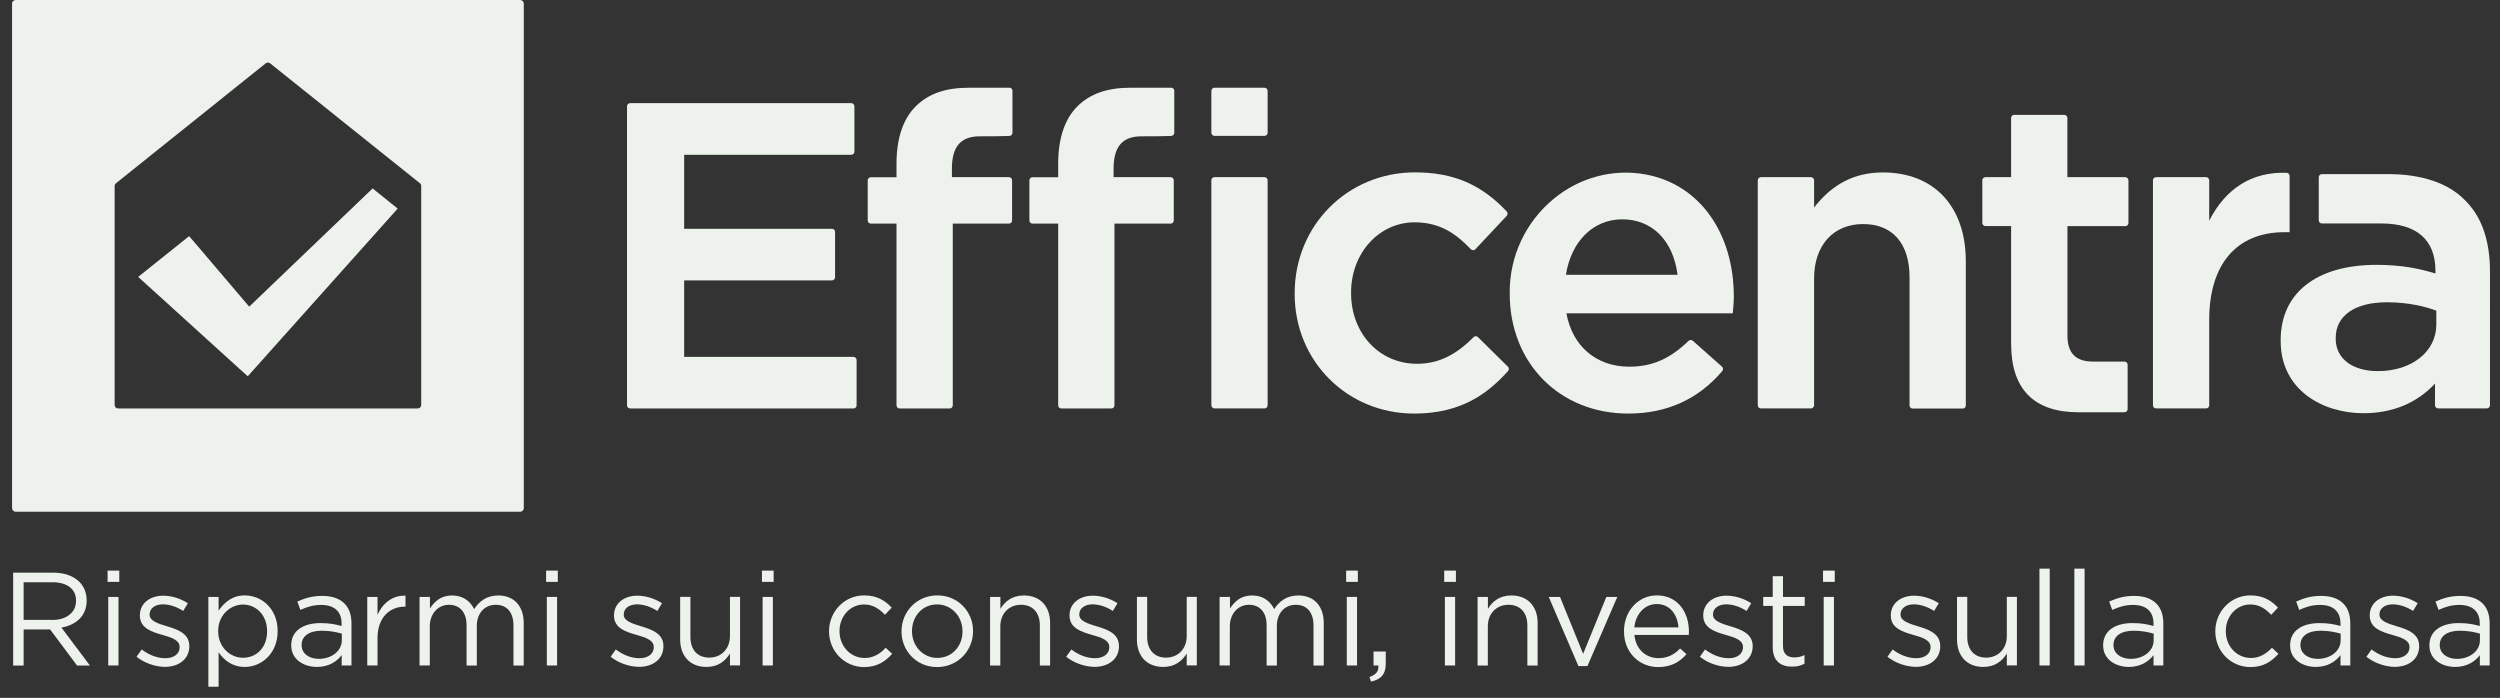 <?xml version="1.0" encoding="utf-8"?>
<!-- Generator: Adobe Illustrator 25.0.1, SVG Export Plug-In . SVG Version: 6.00 Build 0)  -->
<svg version="1.1" id="Livello_1" xmlns="http://www.w3.org/2000/svg" xmlns:xlink="http://www.w3.org/1999/xlink" x="0px" y="0px"
	 viewBox="0 0 343.89 96" style="enable-background:new 0 0 343.89 96;" xml:space="preserve">
<rect x="0" y="0" width="343.89" height="96" fill="#333333" stroke="none"/>
<style type="text/css">
	.st0{enable-background:new    ;}
	.st1{fill:#EDF3EC;}
</style>
<g>
	<g class="st0">
		<path class="st1" d="M1.81,78.77H7.3c1.57,0,2.83,0.47,3.63,1.28c0.62,0.62,0.99,1.51,0.99,2.52v0.04c0,2.12-1.46,3.36-3.47,3.72
			l3.92,5.22H10.6l-3.7-4.96H3.25v4.96H1.81V78.77z M7.17,85.28c1.92,0,3.29-0.99,3.29-2.63v-0.04c0-1.57-1.2-2.52-3.27-2.52H3.25
			v5.18H7.17z"/>
		<path class="st1" d="M14.8,78.49h1.61v1.55H14.8V78.49z M14.89,82.11h1.41v9.43h-1.41V82.11z"/>
		<path class="st1" d="M18.78,90.34l0.71-1c1.02,0.77,2.15,1.2,3.27,1.2c1.13,0,1.95-0.58,1.95-1.5V89c0-0.95-1.11-1.31-2.35-1.66
			c-1.48-0.42-3.12-0.93-3.12-2.66v-0.04c0-1.62,1.35-2.7,3.21-2.7c1.15,0,2.43,0.4,3.39,1.04l-0.64,1.06
			c-0.88-0.57-1.88-0.91-2.79-0.91c-1.11,0-1.83,0.58-1.83,1.37v0.04c0,0.89,1.17,1.24,2.43,1.62c1.46,0.44,3.03,1,3.03,2.7v0.04
			c0,1.79-1.48,2.83-3.36,2.83C21.34,91.72,19.84,91.19,18.78,90.34z"/>
		<path class="st1" d="M28.66,82.11h1.41V84c0.77-1.13,1.88-2.1,3.61-2.1c2.26,0,4.51,1.79,4.51,4.89v0.04
			c0,3.08-2.23,4.91-4.51,4.91c-1.75,0-2.88-0.95-3.61-2.01v4.73h-1.41V82.11z M36.74,86.85v-0.04c0-2.23-1.53-3.65-3.32-3.65
			c-1.75,0-3.41,1.48-3.41,3.63v0.04c0,2.19,1.66,3.65,3.41,3.65C35.24,90.48,36.74,89.13,36.74,86.85z"/>
		<path class="st1" d="M40.06,88.8v-0.04c0-1.99,1.64-3.05,4.03-3.05c1.2,0,2.06,0.16,2.9,0.4v-0.33c0-1.7-1.04-2.57-2.81-2.57
			c-1.11,0-1.99,0.29-2.86,0.69l-0.42-1.15c1.04-0.47,2.06-0.78,3.43-0.78c1.33,0,2.35,0.35,3.05,1.04
			c0.64,0.64,0.97,1.55,0.97,2.76v5.77H47v-1.42c-0.66,0.86-1.75,1.62-3.41,1.62C41.83,91.74,40.06,90.74,40.06,88.8z M47.02,88.07
			v-0.91c-0.69-0.2-1.62-0.4-2.77-0.4c-1.77,0-2.76,0.77-2.76,1.95v0.04c0,1.19,1.09,1.88,2.37,1.88
			C45.59,90.63,47.02,89.57,47.02,88.07z"/>
	</g>
	<g class="st0">
		<path class="st1" d="M50.52,82.11h1.41v2.46c0.69-1.57,2.06-2.7,3.85-2.63v1.51h-0.11c-2.06,0-3.74,1.48-3.74,4.33v3.76h-1.41
			V82.11z"/>
	</g>
	<g class="st0">
		<path class="st1" d="M57.73,82.11h1.41v1.59c0.62-0.93,1.46-1.79,3.05-1.79c1.53,0,2.52,0.82,3.03,1.88
			c0.68-1.04,1.68-1.88,3.32-1.88c2.17,0,3.5,1.46,3.5,3.8v5.84h-1.41v-5.51c0-1.82-0.91-2.85-2.45-2.85
			c-1.42,0-2.59,1.06-2.59,2.92v5.44h-1.41v-5.55c0-1.77-0.93-2.81-2.43-2.81s-2.63,1.24-2.63,2.97v5.38h-1.41V82.11z"/>
		<path class="st1" d="M75.12,78.49h1.61v1.55h-1.61V78.49z M75.22,82.11h1.41v9.43h-1.41V82.11z"/>
	</g>
	<g class="st0">
	</g>
	<g class="st0">
		<path class="st1" d="M84,90.34l0.71-1c1.02,0.77,2.15,1.2,3.27,1.2c1.13,0,1.95-0.58,1.95-1.5V89c0-0.95-1.11-1.31-2.35-1.66
			c-1.48-0.42-3.12-0.93-3.12-2.66v-0.04c0-1.62,1.35-2.7,3.21-2.7c1.15,0,2.43,0.4,3.39,1.04l-0.64,1.06
			c-0.88-0.57-1.88-0.91-2.79-0.91c-1.11,0-1.83,0.58-1.83,1.37v0.04c0,0.89,1.17,1.24,2.43,1.62c1.46,0.44,3.03,1,3.03,2.7v0.04
			c0,1.79-1.48,2.83-3.36,2.83C86.55,91.72,85.05,91.19,84,90.34z"/>
	</g>
	<g class="st0">
		<path class="st1" d="M93.56,87.96v-5.86h1.41v5.51c0,1.75,0.95,2.85,2.61,2.85c1.61,0,2.83-1.19,2.83-2.96v-5.4h1.39v9.43h-1.39
			V89.9c-0.64,1.02-1.61,1.84-3.23,1.84C94.9,91.74,93.56,90.21,93.56,87.96z"/>
	</g>
	<g class="st0">
		<path class="st1" d="M104.81,78.49h1.61v1.55h-1.61V78.49z M104.9,82.11h1.41v9.43h-1.41V82.11z"/>
	</g>
	<g class="st0">
	</g>
	<g class="st0">
		<path class="st1" d="M114.04,86.87v-0.04c0-2.67,2.08-4.93,4.84-4.93c1.79,0,2.9,0.75,3.78,1.68l-0.93,0.99
			c-0.75-0.78-1.59-1.42-2.87-1.42c-1.92,0-3.38,1.62-3.38,3.65v0.04c0,2.04,1.5,3.67,3.47,3.67c1.2,0,2.14-0.6,2.88-1.41l0.89,0.84
			c-0.95,1.06-2.08,1.82-3.85,1.82C116.12,91.76,114.04,89.52,114.04,86.87z"/>
	</g>
	<g class="st0">
		<path class="st1" d="M124.01,86.87v-0.04c0-2.67,2.08-4.93,4.93-4.93c2.83,0,4.91,2.23,4.91,4.89v0.04c0,2.66-2.1,4.93-4.95,4.93
			C126.07,91.76,124.01,89.53,124.01,86.87z M132.4,86.87v-0.04c0-2.03-1.51-3.69-3.5-3.69c-2.04,0-3.45,1.66-3.45,3.65v0.04
			c0,2.03,1.5,3.67,3.49,3.67C130.98,90.5,132.4,88.86,132.4,86.87z"/>
	</g>
	<g class="st0">
		<path class="st1" d="M136.2,82.11h1.41v1.64c0.62-1.02,1.61-1.84,3.23-1.84c2.28,0,3.61,1.53,3.61,3.78v5.86h-1.41v-5.51
			c0-1.75-0.95-2.85-2.61-2.85c-1.62,0-2.83,1.19-2.83,2.96v5.4h-1.41V82.11z"/>
		<path class="st1" d="M146.66,90.34l0.71-1c1.02,0.77,2.15,1.2,3.27,1.2c1.13,0,1.95-0.58,1.95-1.5V89c0-0.95-1.11-1.31-2.35-1.66
			c-1.48-0.42-3.12-0.93-3.12-2.66v-0.04c0-1.62,1.35-2.7,3.21-2.7c1.15,0,2.43,0.4,3.39,1.04l-0.64,1.06
			c-0.88-0.57-1.88-0.91-2.79-0.91c-1.11,0-1.83,0.58-1.83,1.37v0.04c0,0.89,1.17,1.24,2.43,1.62c1.46,0.44,3.03,1,3.03,2.7v0.04
			c0,1.79-1.48,2.83-3.36,2.83C149.21,91.72,147.72,91.19,146.66,90.34z"/>
		<path class="st1" d="M156.39,87.96v-5.86h1.41v5.51c0,1.75,0.95,2.85,2.61,2.85c1.61,0,2.83-1.19,2.83-2.96v-5.4h1.39v9.43h-1.39
			V89.9c-0.64,1.02-1.61,1.84-3.23,1.84C157.72,91.74,156.39,90.21,156.39,87.96z"/>
		<path class="st1" d="M167.78,82.11h1.41v1.59c0.62-0.93,1.46-1.79,3.05-1.79c1.53,0,2.52,0.82,3.03,1.88
			c0.67-1.04,1.68-1.88,3.32-1.88c2.17,0,3.5,1.46,3.5,3.8v5.84h-1.41v-5.51c0-1.82-0.91-2.85-2.45-2.85
			c-1.42,0-2.59,1.06-2.59,2.92v5.44h-1.41v-5.55c0-1.77-0.93-2.81-2.43-2.81c-1.5,0-2.63,1.24-2.63,2.97v5.38h-1.41V82.11z"/>
		<path class="st1" d="M185.17,78.49h1.61v1.55h-1.61V78.49z M185.26,82.11h1.41v9.43h-1.41V82.11z"/>
	</g>
	<g class="st0">
		<path class="st1" d="M188.38,93.13c0.91-0.33,1.3-0.8,1.22-1.59h-0.66v-1.92h1.68v1.64c0,1.48-0.64,2.19-2.03,2.5L188.38,93.13z"
			/>
	</g>
	<g class="st0">
	</g>
	<g class="st0">
		<path class="st1" d="M198.66,78.49h1.61v1.55h-1.61V78.49z M198.75,82.11h1.41v9.43h-1.41V82.11z"/>
	</g>
	<g class="st0">
		<path class="st1" d="M203.26,82.11h1.41v1.64c0.62-1.02,1.61-1.84,3.23-1.84c2.28,0,3.61,1.53,3.61,3.78v5.86h-1.41v-5.51
			c0-1.75-0.95-2.85-2.61-2.85c-1.62,0-2.83,1.19-2.83,2.96v5.4h-1.41V82.11z"/>
	</g>
	<g class="st0">
		<path class="st1" d="M213.04,82.11h1.55l3.18,7.83l3.19-7.83h1.51l-4.11,9.51h-1.24L213.04,82.11z"/>
	</g>
	<g class="st0">
		<path class="st1" d="M223.39,86.85v-0.04c0-2.72,1.92-4.91,4.53-4.91c2.79,0,4.4,2.23,4.4,4.98c0,0.18,0,0.29-0.02,0.46h-7.48
			c0.2,2.04,1.64,3.19,3.32,3.19c1.29,0,2.21-0.53,2.97-1.33l0.88,0.79c-0.95,1.06-2.1,1.77-3.89,1.77
			C225.5,91.76,223.39,89.77,223.39,86.85z M230.89,86.3c-0.15-1.72-1.13-3.21-3.01-3.21c-1.64,0-2.88,1.37-3.07,3.21H230.89z"/>
	</g>
	<g class="st0">
		<path class="st1" d="M233.83,90.34l0.71-1c1.02,0.77,2.15,1.2,3.27,1.2c1.13,0,1.95-0.58,1.95-1.5V89c0-0.95-1.11-1.31-2.35-1.66
			c-1.48-0.42-3.12-0.93-3.12-2.66v-0.04c0-1.62,1.35-2.7,3.21-2.7c1.15,0,2.43,0.4,3.39,1.04l-0.64,1.06
			c-0.88-0.57-1.88-0.91-2.79-0.91c-1.11,0-1.83,0.58-1.83,1.37v0.04c0,0.89,1.17,1.24,2.43,1.62c1.46,0.44,3.03,1,3.03,2.7v0.04
			c0,1.79-1.48,2.83-3.36,2.83C236.38,91.72,234.88,91.19,233.83,90.34z"/>
	</g>
	<g class="st0">
		<path class="st1" d="M243.85,89.04v-5.69h-1.31v-1.24h1.31v-2.85h1.41v2.85h2.99v1.24h-2.99v5.51c0,1.15,0.64,1.57,1.59,1.57
			c0.47,0,0.88-0.09,1.37-0.33v1.2c-0.49,0.26-1.02,0.4-1.7,0.4C245,91.71,243.85,90.96,243.85,89.04z"/>
		<path class="st1" d="M250.77,78.49h1.61v1.55h-1.61V78.49z M250.86,82.11h1.41v9.43h-1.41V82.11z"/>
	</g>
	<g class="st0">
	</g>
	<g class="st0">
		<path class="st1" d="M259.63,90.34l0.71-1c1.02,0.77,2.15,1.2,3.27,1.2c1.13,0,1.95-0.58,1.95-1.5V89c0-0.95-1.11-1.31-2.35-1.66
			c-1.48-0.42-3.12-0.93-3.12-2.66v-0.04c0-1.62,1.35-2.7,3.21-2.7c1.15,0,2.43,0.4,3.39,1.04l-0.64,1.06
			c-0.88-0.57-1.88-0.91-2.79-0.91c-1.11,0-1.83,0.58-1.83,1.37v0.04c0,0.89,1.17,1.24,2.43,1.62c1.46,0.44,3.03,1,3.03,2.7v0.04
			c0,1.79-1.48,2.83-3.36,2.83C262.19,91.72,260.69,91.19,259.63,90.34z"/>
	</g>
	<g class="st0">
		<path class="st1" d="M269.2,87.96v-5.86h1.41v5.51c0,1.75,0.95,2.85,2.61,2.85c1.61,0,2.83-1.19,2.83-2.96v-5.4h1.39v9.43h-1.39
			V89.9c-0.64,1.02-1.61,1.84-3.23,1.84C270.54,91.74,269.2,90.21,269.2,87.96z"/>
	</g>
	<g class="st0">
		<path class="st1" d="M280.54,78.22h1.41v13.32h-1.41V78.22z"/>
		<path class="st1" d="M285.34,78.22h1.41v13.32h-1.41V78.22z"/>
		<path class="st1" d="M289.3,88.8v-0.04c0-1.99,1.64-3.05,4.03-3.05c1.21,0,2.06,0.16,2.9,0.4v-0.33c0-1.7-1.04-2.57-2.81-2.57
			c-1.11,0-1.99,0.29-2.87,0.69l-0.42-1.15c1.04-0.47,2.06-0.78,3.43-0.78c1.33,0,2.35,0.35,3.05,1.04
			c0.64,0.64,0.97,1.55,0.97,2.76v5.77h-1.35v-1.42c-0.66,0.86-1.75,1.62-3.41,1.62C291.07,91.74,289.3,90.74,289.3,88.8z
			 M296.25,88.07v-0.91c-0.69-0.2-1.62-0.4-2.77-0.4c-1.77,0-2.76,0.77-2.76,1.95v0.04c0,1.19,1.09,1.88,2.37,1.88
			C294.83,90.63,296.25,89.57,296.25,88.07z"/>
	</g>
	<g class="st0">
	</g>
	<g class="st0">
		<path class="st1" d="M304.73,86.87v-0.04c0-2.67,2.08-4.93,4.84-4.93c1.79,0,2.9,0.75,3.78,1.68l-0.93,0.99
			c-0.75-0.78-1.59-1.42-2.87-1.42c-1.92,0-3.38,1.62-3.38,3.65v0.04c0,2.04,1.5,3.67,3.47,3.67c1.2,0,2.13-0.6,2.88-1.41l0.89,0.84
			c-0.95,1.06-2.08,1.82-3.85,1.82C306.81,91.76,304.73,89.52,304.73,86.87z"/>
		<path class="st1" d="M315.02,88.8v-0.04c0-1.99,1.64-3.05,4.03-3.05c1.2,0,2.06,0.16,2.9,0.4v-0.33c0-1.7-1.04-2.57-2.81-2.57
			c-1.11,0-1.99,0.29-2.87,0.69l-0.42-1.15c1.04-0.47,2.06-0.78,3.43-0.78c1.33,0,2.35,0.35,3.05,1.04
			c0.64,0.64,0.97,1.55,0.97,2.76v5.77h-1.35v-1.42c-0.66,0.86-1.75,1.62-3.41,1.62C316.79,91.74,315.02,90.74,315.02,88.8z
			 M321.97,88.07v-0.91c-0.69-0.2-1.62-0.4-2.77-0.4c-1.77,0-2.76,0.77-2.76,1.95v0.04c0,1.19,1.09,1.88,2.37,1.88
			C320.55,90.63,321.97,89.57,321.97,88.07z"/>
		<path class="st1" d="M325.51,90.34l0.71-1c1.02,0.77,2.15,1.2,3.27,1.2c1.13,0,1.95-0.58,1.95-1.5V89c0-0.95-1.11-1.31-2.35-1.66
			c-1.48-0.42-3.12-0.93-3.12-2.66v-0.04c0-1.62,1.35-2.7,3.21-2.7c1.15,0,2.43,0.4,3.39,1.04l-0.64,1.06
			c-0.88-0.57-1.88-0.91-2.79-0.91c-1.11,0-1.83,0.58-1.83,1.37v0.04c0,0.89,1.17,1.24,2.43,1.62c1.46,0.44,3.03,1,3.03,2.7v0.04
			c0,1.79-1.48,2.83-3.36,2.83C328.07,91.72,326.57,91.19,325.51,90.34z"/>
	</g>
	<g class="st0">
		<path class="st1" d="M334.18,88.8v-0.04c0-1.99,1.64-3.05,4.03-3.05c1.2,0,2.06,0.16,2.9,0.4v-0.33c0-1.7-1.04-2.57-2.81-2.57
			c-1.11,0-1.99,0.29-2.86,0.69l-0.42-1.15c1.04-0.47,2.06-0.78,3.43-0.78c1.33,0,2.35,0.35,3.05,1.04
			c0.64,0.64,0.97,1.55,0.97,2.76v5.77h-1.35v-1.42c-0.66,0.86-1.75,1.62-3.41,1.62C335.95,91.74,334.18,90.74,334.18,88.8z
			 M341.13,88.07v-0.91c-0.69-0.2-1.62-0.4-2.77-0.4c-1.77,0-2.76,0.77-2.76,1.95v0.04c0,1.19,1.09,1.88,2.37,1.88
			C339.71,90.63,341.13,89.57,341.13,88.07z"/>
	</g>
	<g>
		<path class="st1" d="M117.39,49.09H94.11V38.57h20.33c0.24,0,0.43-0.19,0.43-0.43V31.9c0-0.24-0.19-0.43-0.43-0.43H94.11V21.29
			h22.99c0.24,0,0.43-0.19,0.43-0.43v-6.23c0-0.24-0.19-0.44-0.43-0.44H86.68c-0.24,0-0.43,0.2-0.43,0.44v41.13
			c0,0.24,0.2,0.43,0.43,0.43h30.72c0.24,0,0.43-0.19,0.43-0.43v-6.23C117.83,49.29,117.63,49.09,117.39,49.09"/>
	</g>
	<g>
		<path class="st1" d="M173.94,12.07h-6.88c-0.24,0-0.43,0.19-0.43,0.43v5.76c0,0.24,0.2,0.43,0.43,0.43h6.88
			c0.24,0,0.43-0.19,0.43-0.43V12.5C174.37,12.26,174.18,12.07,173.94,12.07"/>
	</g>
	<g>
		<path class="st1" d="M173.94,24.37h-6.88c-0.24,0-0.43,0.19-0.43,0.43v30.95c0,0.24,0.2,0.43,0.43,0.43h6.88
			c0.24,0,0.43-0.19,0.43-0.43V24.8C174.37,24.56,174.18,24.37,173.94,24.37"/>
	</g>
	<g>
		<path class="st1" d="M161.1,12.07h-5.66c-3.15,0-5.52,0.84-7.25,2.57c-1.74,1.75-2.63,4.4-2.63,7.9v1.84h-3.53
			c-0.24,0-0.43,0.19-0.43,0.43v5.52c0,0.24,0.19,0.43,0.43,0.43h3.53v25c0,0.24,0.19,0.43,0.43,0.43h6.88
			c0.24,0,0.43-0.19,0.43-0.43v-25h7.73c0.24,0,0.43-0.19,0.43-0.43V24.8c0-0.24-0.2-0.43-0.43-0.43h-7.85v-1.18
			c0-3.03,1.22-4.44,3.85-4.44c1.51,0,2.71,0,4.07-0.05c0.23-0.01,0.43-0.2,0.43-0.44V12.5C161.54,12.26,161.34,12.07,161.1,12.07"
			/>
	</g>
	<g>
		<path class="st1" d="M138.86,12.07h-5.66c-3.15,0-5.52,0.84-7.25,2.57c-1.74,1.75-2.63,4.4-2.63,7.9v1.84h-3.53
			c-0.24,0-0.43,0.19-0.43,0.43v5.52c0,0.24,0.19,0.43,0.43,0.43h3.53v25c0,0.24,0.2,0.43,0.43,0.43h6.88
			c0.24,0,0.43-0.19,0.43-0.43v-25h7.73c0.24,0,0.43-0.19,0.43-0.43V24.8c0-0.24-0.2-0.43-0.43-0.43h-7.85v-1.18
			c0-3.03,1.22-4.44,3.84-4.44c1.51,0,2.71,0,4.07-0.05c0.23-0.01,0.42-0.2,0.42-0.44V12.5C139.29,12.26,139.1,12.07,138.86,12.07"
			/>
	</g>
	<g>
		<path class="st1" d="M203.3,46.37c-0.17-0.17-0.44-0.16-0.61,0.01c-2.5,2.53-4.9,3.66-7.79,3.66c-5.16,0-9.05-4.17-9.05-9.7v-0.12
			c0-5.41,3.85-9.64,8.75-9.64c3.67,0,5.88,1.78,7.73,3.71c0.08,0.08,0.2,0.13,0.31,0.13l0,0c0.12,0,0.23-0.05,0.31-0.14l4.31-4.59
			c0.15-0.17,0.16-0.43,0-0.6c-3.49-3.72-7.37-5.38-12.61-5.38c-9.29,0-16.56,7.3-16.56,16.62v0.12c0,9.22,7.22,16.44,16.44,16.44
			c6.71,0,10.29-2.96,12.91-5.85c0.15-0.18,0.15-0.44-0.02-0.6L203.3,46.37z"/>
	</g>
	<g>
		<path class="st1" d="M215.4,37.8c0.74-4.64,3.77-7.63,7.76-7.63c4.1,0,7,2.92,7.6,7.63H215.4z M226.39,24
			c-4.49-0.83-9.12,0.4-12.72,3.39c-3.81,3.17-6,7.83-6,12.78v0.22c0,9.56,6.86,16.5,16.32,16.5c5.28,0,9.63-1.97,12.92-5.85
			c0.15-0.18,0.13-0.46-0.05-0.61l-4-3.55c-0.17-0.15-0.43-0.14-0.59,0.01c-2.58,2.49-5.03,3.55-8.16,3.55
			c-4.53,0-7.82-2.81-8.64-7.34h22.88l0.04-0.43c0.06-0.65,0.11-1.26,0.11-1.88C238.48,31.96,233.73,25.36,226.39,24"/>
	</g>
	<g>
		<path class="st1" d="M259,23.72c-3.86,0-6.96,1.58-9.46,4.83V24.8c0-0.24-0.2-0.43-0.44-0.43h-6.88c-0.24,0-0.43,0.2-0.43,0.43
			v30.95c0,0.24,0.19,0.43,0.43,0.43h6.88c0.24,0,0.44-0.2,0.44-0.43V38.27c0-4.53,2.65-7.45,6.74-7.45c4.06,0,6.39,2.67,6.39,7.34
			v17.61c0,0.24,0.19,0.43,0.43,0.43h6.88c0.24,0,0.43-0.2,0.43-0.43V35.96C270.42,28.41,266.05,23.72,259,23.72"/>
	</g>
	<g>
		<path class="st1" d="M292.34,24.37h-7.96v-8.14c0-0.24-0.2-0.43-0.43-0.43h-6.88c-0.24,0-0.43,0.19-0.43,0.43v8.14h-3.53
			c-0.24,0-0.43,0.19-0.43,0.43v5.87c0,0.24,0.2,0.43,0.43,0.43h3.53v16.15c0,6.28,3.12,9.46,9.29,9.46h6.31
			c0.24,0,0.43-0.2,0.43-0.43v-6.11c0-0.24-0.19-0.43-0.43-0.43h-4.3c-2.42,0-3.55-1.15-3.55-3.61V31.11h7.96
			c0.24,0,0.43-0.2,0.43-0.43V24.8C292.77,24.56,292.58,24.37,292.34,24.37"/>
	</g>
	<g>
		<path class="st1" d="M314.95,31.94v-7.73c0-0.24-0.19-0.43-0.43-0.44c-4.72-0.16-8.36,2.12-10.63,6.59V24.8
			c0-0.24-0.2-0.43-0.43-0.43h-6.88c-0.24,0-0.43,0.19-0.43,0.43v30.95c0,0.24,0.19,0.43,0.43,0.43h6.88c0.24,0,0.43-0.19,0.43-0.43
			V44.01c0-7.67,3.77-12.07,10.35-12.07C314.24,31.94,314.95,31.94,314.95,31.94z"/>
	</g>
	<g>
		<path class="st1" d="M335.13,44.66c0,3.7-3.38,6.39-8.04,6.39c-3.52,0-5.8-1.74-5.8-4.44v-0.12c0-3.07,2.63-4.91,7.04-4.91
			c3.05,0,5.37,0.62,6.8,1.15V44.66z M339.06,27.53c-2.28-2.34-5.93-3.58-10.56-3.58h-9.11c-0.24,0-0.43,0.2-0.43,0.43v5.93
			c0,0.24,0.19,0.43,0.43,0.43h8.17c4.87,0,7.45,2.25,7.45,6.51v0.37c-1.99-0.61-4.51-1.19-8.1-1.19c-8.26,0-13.19,3.87-13.19,10.35
			v0.12c0,6.83,5.89,9.94,11.35,9.94c4.03,0,7.35-1.37,9.88-4.07v2.98c0,0.24,0.2,0.43,0.43,0.43h6.7c0.24,0,0.43-0.2,0.43-0.43
			V37.38C342.52,33.08,341.36,29.77,339.06,27.53"/>
	</g>
	<g>
		<path class="st1" d="M57.94,55.71c0,0.27-0.21,0.48-0.48,0.48H16.25c-0.27,0-0.48-0.21-0.48-0.48V25.58
			c0-0.15,0.07-0.28,0.18-0.37l20.6-16.5c0.18-0.14,0.42-0.14,0.6,0L57.76,25.2c0.11,0.09,0.18,0.23,0.18,0.37V55.71z M71.55,0H2.16
			c-0.27,0-0.5,0.22-0.5,0.49v69.4c0,0.27,0.22,0.5,0.5,0.5h69.4c0.27,0,0.49-0.22,0.49-0.5V0.49C72.05,0.22,71.83,0,71.55,0"/>
	</g>
	<g>
		<polygon class="st1" points="52.2,26.68 51.26,25.92 50.39,26.75 34.28,42.18 26.88,33.49 26.01,32.48 24.98,33.31 20.26,37.09 
			19.01,38.09 20.2,39.17 33.06,50.84 34.08,51.76 35,50.73 53.74,29.77 54.7,28.69 53.58,27.79 		"/>
	</g>
</g>
</svg>
